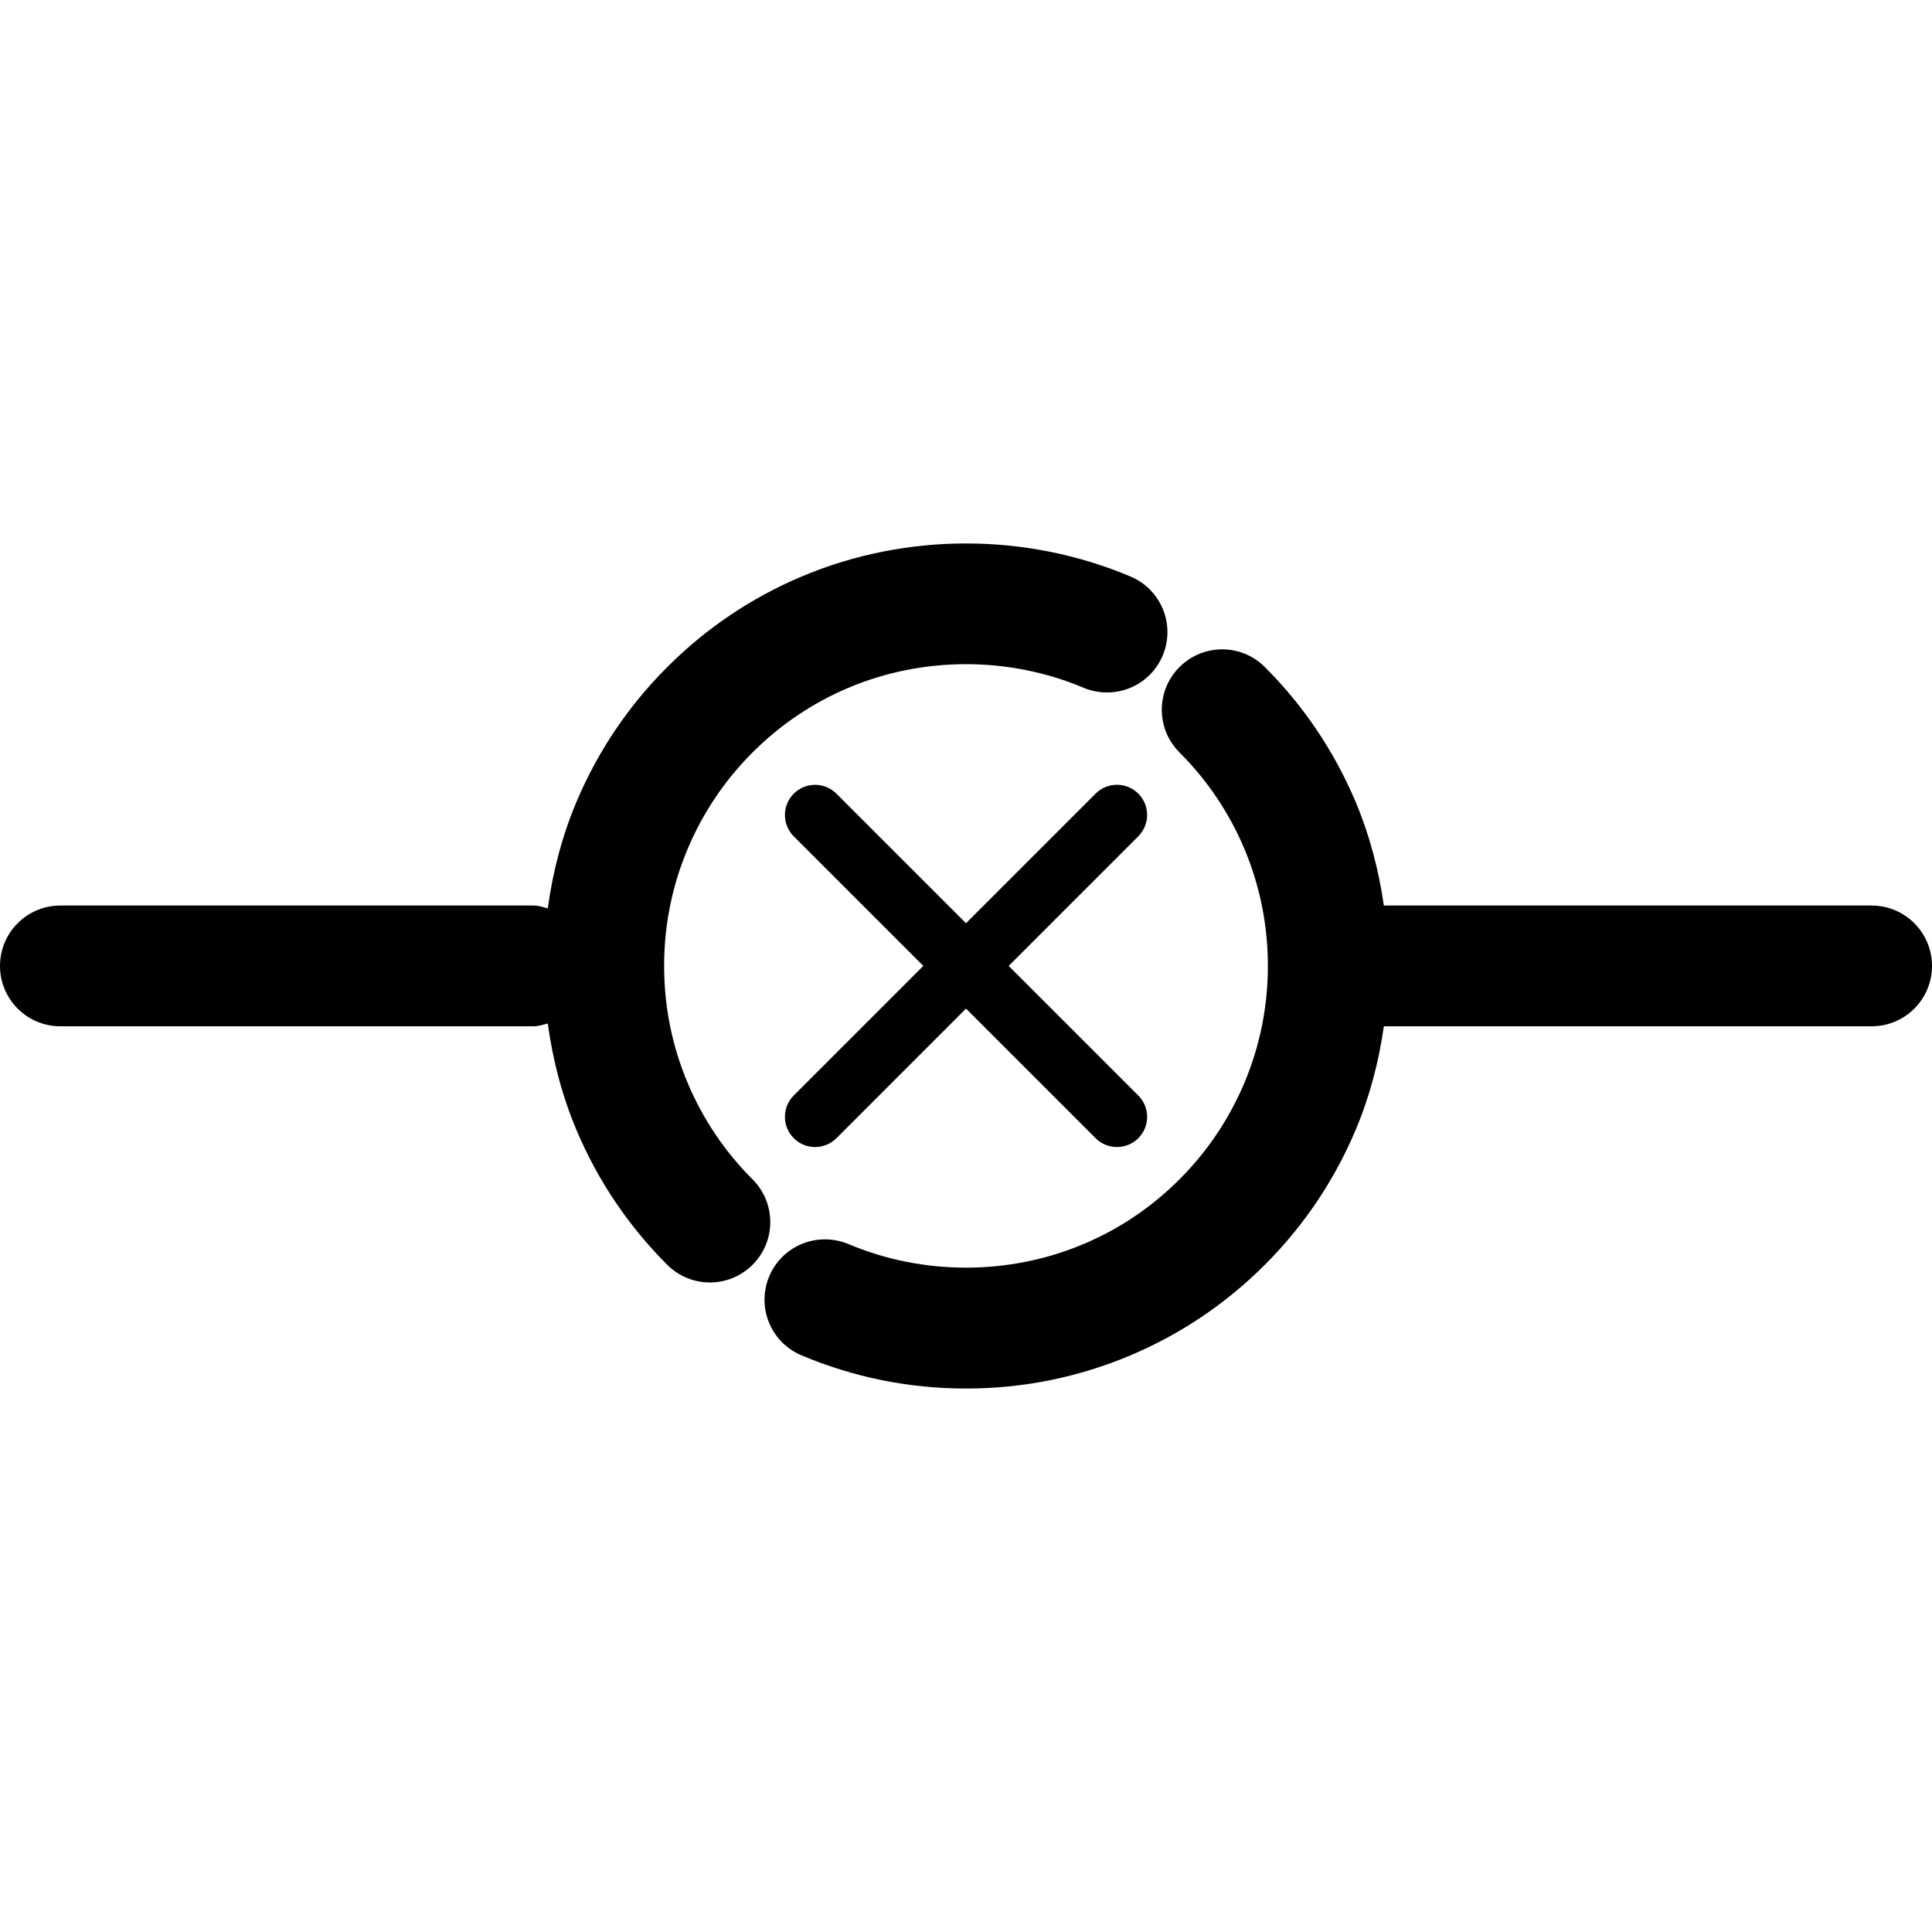 <?xml version="1.0" encoding="iso-8859-1"?>
<!-- Generator: Adobe Illustrator 19.0.0, SVG Export Plug-In . SVG Version: 6.00 Build 0)  -->
<svg version="1.1" id="Layer_1" xmlns="http://www.w3.org/2000/svg" xmlns:xlink="http://www.w3.org/1999/xlink" x="0px" y="0px"
	 viewBox="0 0 512 512" style="enable-background:new 0 0 512 512;" xml:space="preserve">
<g>
	<g>
		<g>
			<path d="M496,239.978H366.752h-0.016c-1.36-9.472-3.792-18.72-7.536-27.6c-5.648-13.328-13.712-25.312-24-35.6
				c-6.256-6.256-16.368-6.256-22.624,0s-6.256,16.368,0,22.624c7.36,7.36,13.12,15.92,17.152,25.44
				c4.16,9.856,6.272,20.336,6.272,31.136s-2.112,21.28-6.288,31.136c-4.032,9.52-9.792,18.08-17.152,25.44
				c-7.36,7.36-15.92,13.136-25.424,17.136c-19.712,8.336-42.56,8.336-62.288,0c-8.176-3.392-17.536,0.368-20.976,8.512
				s0.352,17.52,8.496,20.96c13.872,5.856,28.544,8.816,43.632,8.816s29.76-2.96,43.6-8.8c13.328-5.632,25.296-13.696,35.6-24
				c10.288-10.288,18.352-22.256,24-35.6c3.76-8.88,6.192-18.128,7.536-27.6h0.016H496c8.848,0,16-7.168,16-16
				C512,247.146,504.848,239.978,496,239.978z"/>
			<path d="M199.44,312.554c-7.36-7.36-13.12-15.92-17.152-25.44c-4.176-9.856-6.288-20.336-6.288-31.136s2.112-21.28,6.288-31.136
				c4.032-9.52,9.792-18.08,17.152-25.44c7.36-7.36,15.92-13.136,25.424-17.136c19.712-8.336,42.56-8.336,62.288,0
				c8.16,3.392,17.52-0.368,20.96-8.512s-0.352-17.52-8.496-20.96c-27.68-11.696-59.552-11.696-87.2,0
				c-13.328,5.632-25.296,13.696-35.6,24c-10.288,10.288-18.352,22.256-24,35.6c-3.856,9.104-6.32,18.608-7.648,28.336
				c-1.216-0.304-2.368-0.752-3.664-0.752H16c-8.848,0-16,7.168-16,16c0,8.832,7.152,16,16,16h125.504
				c1.296,0,2.448-0.448,3.664-0.736c1.328,9.728,3.808,19.232,7.648,28.336c5.648,13.328,13.712,25.312,24,35.6
				c3.12,3.12,7.216,4.688,11.312,4.688s8.192-1.568,11.312-4.688C205.696,328.922,205.696,318.81,199.44,312.554z"/>
			<path d="M210.352,301.626c1.552,1.568,3.6,2.352,5.648,2.352c2.048,0,4.096-0.784,5.664-2.336L256,267.29l34.336,34.336
				c1.568,1.568,3.616,2.352,5.664,2.352c2.048,0,4.096-0.784,5.664-2.336c3.12-3.12,3.12-8.192,0-11.312l-34.352-34.352
				l34.336-34.336c3.136-3.136,3.136-8.192,0.016-11.328c-3.12-3.12-8.192-3.12-11.312,0L256,244.666l-34.336-34.336
				c-3.12-3.12-8.192-3.12-11.312,0s-3.12,8.192,0,11.312l34.336,34.336l-34.336,34.336
				C207.232,293.434,207.232,298.506,210.352,301.626z"/>
		</g>
	</g>
</g>
<g>
</g>
<g>
</g>
<g>
</g>
<g>
</g>
<g>
</g>
<g>
</g>
<g>
</g>
<g>
</g>
<g>
</g>
<g>
</g>
<g>
</g>
<g>
</g>
<g>
</g>
<g>
</g>
<g>
</g>
</svg>
